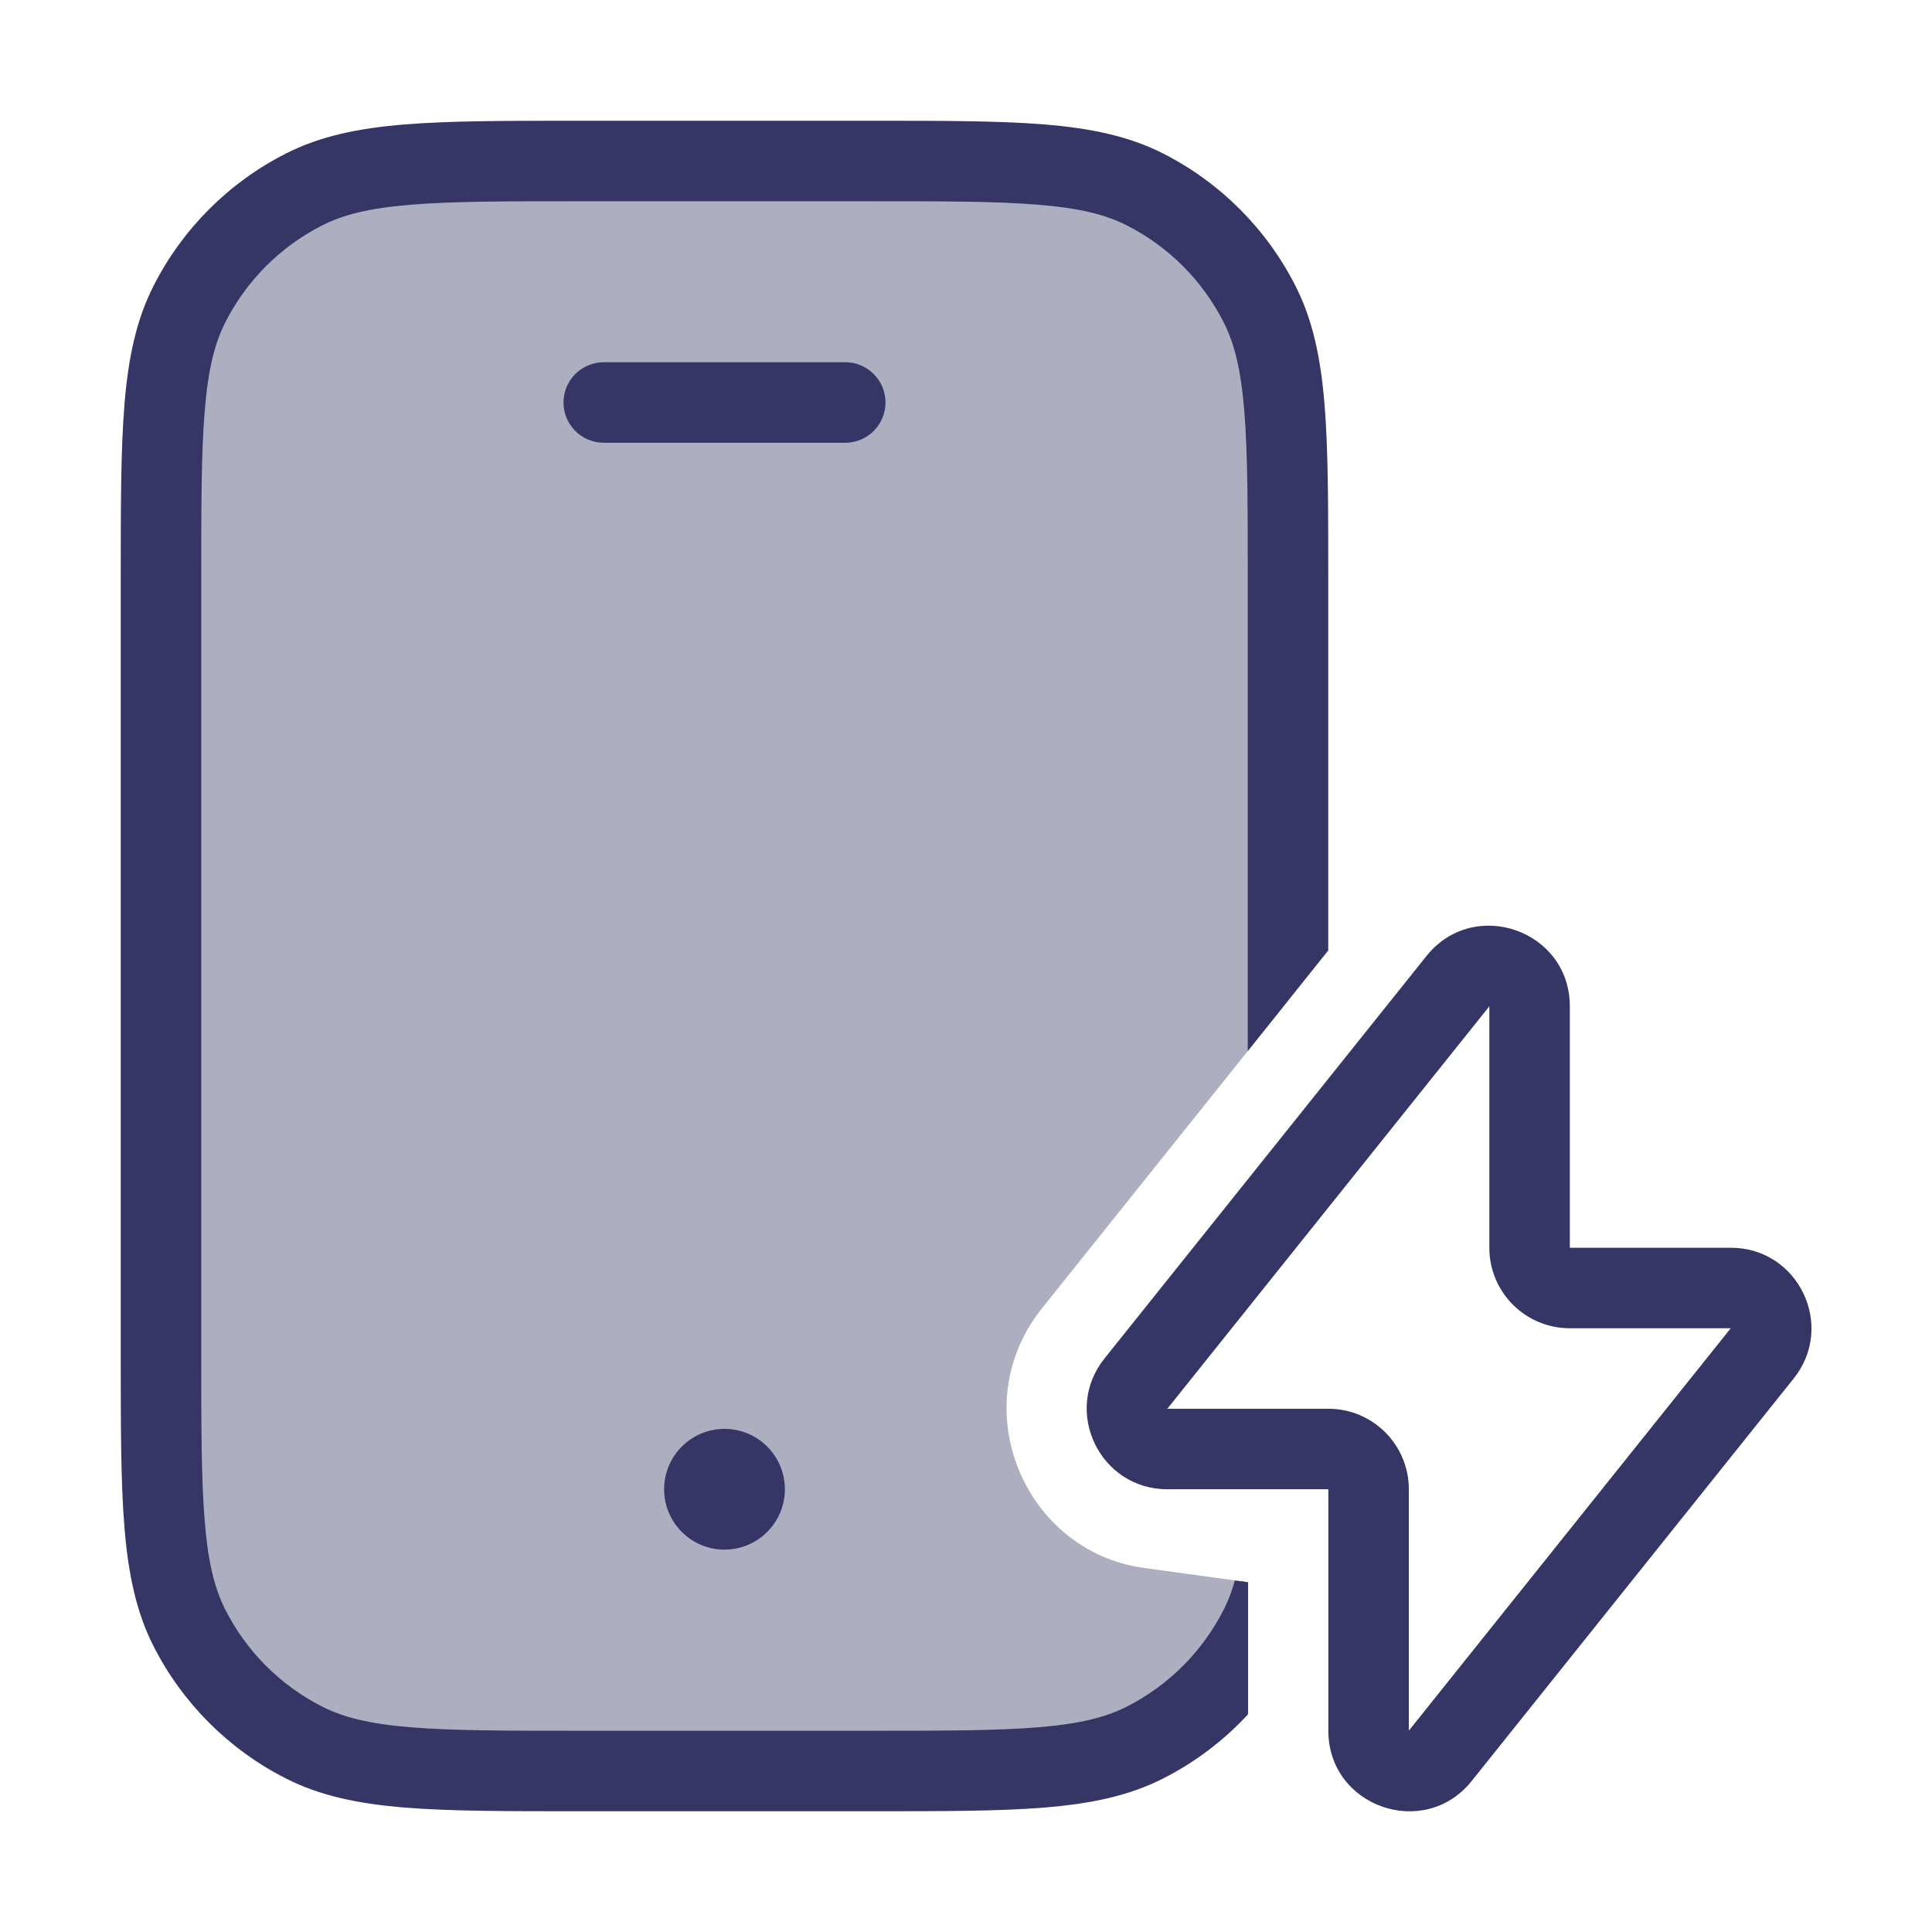 <svg width="24" height="24" viewBox="0 0 24 24" fill="none" xmlns="http://www.w3.org/2000/svg">
<path opacity="0.4" d="M2.354 3.775C2 4.47 2 5.38 2 7.2V16.8C2 18.62 2 19.53 2.354 20.226C2.666 20.837 3.163 21.334 3.775 21.646C4.47 22 5.38 22 7.2 22H10.8C12.62 22 13.53 22 14.226 21.646C14.751 21.378 15.192 20.973 15.504 20.476V19.655L14.208 19.477C12.723 19.273 11.964 17.478 12.944 16.252L16 12.432V7.2C16 5.38 16 4.47 15.646 3.775C15.334 3.163 14.837 2.666 14.226 2.354C13.53 2 12.62 2 10.8 2H7.2C5.38 2 4.47 2 3.775 2.354C3.163 2.666 2.666 3.163 2.354 3.775Z" fill="#353566"/>
<path d="M7.178 1.5H10.822C11.713 1.5 12.413 1.5 12.975 1.546C13.548 1.593 14.023 1.69 14.453 1.909C15.158 2.268 15.732 2.842 16.091 3.548C16.31 3.977 16.407 4.452 16.454 5.025C16.5 5.587 16.5 6.286 16.5 7.178V11.807L15.5 13.057V7.2C15.5 6.282 15.5 5.623 15.457 5.106C15.416 4.595 15.335 4.267 15.2 4.002C14.937 3.484 14.516 3.063 13.998 2.8C13.733 2.665 13.405 2.584 12.894 2.543C12.377 2.5 11.718 2.5 10.8 2.5H7.2C6.282 2.5 5.623 2.5 5.106 2.543C4.595 2.584 4.267 2.665 4.002 2.8C3.484 3.063 3.063 3.484 2.8 4.002C2.665 4.267 2.584 4.595 2.543 5.106C2.5 5.623 2.5 6.282 2.5 7.2V16.8C2.5 17.718 2.5 18.377 2.543 18.894C2.584 19.405 2.665 19.733 2.8 19.998C3.063 20.516 3.484 20.937 4.002 21.2C4.267 21.335 4.595 21.416 5.106 21.457C5.623 21.5 6.282 21.5 7.2 21.5H10.8C11.718 21.5 12.377 21.5 12.894 21.457C13.405 21.416 13.733 21.335 13.998 21.2C14.516 20.937 14.937 20.516 15.2 19.998C15.256 19.89 15.302 19.771 15.34 19.633L15.504 19.655V21.295C15.205 21.619 14.85 21.889 14.453 22.091C14.023 22.31 13.548 22.407 12.975 22.454C12.413 22.5 11.713 22.5 10.822 22.5H7.178C6.286 22.5 5.587 22.5 5.025 22.454C4.452 22.407 3.977 22.31 3.548 22.091C2.842 21.732 2.268 21.158 1.909 20.453C1.69 20.023 1.593 19.548 1.546 18.975C1.5 18.413 1.5 17.713 1.5 16.822V7.178C1.5 6.287 1.5 5.587 1.546 5.025C1.593 4.452 1.69 3.977 1.909 3.548C2.268 2.842 2.842 2.268 3.548 1.909C3.977 1.69 4.452 1.593 5.025 1.546C5.587 1.5 6.287 1.5 7.178 1.5Z" fill="#353566"/>
<path d="M9 17.75C8.586 17.75 8.25 18.086 8.25 18.5C8.25 18.914 8.586 19.25 9 19.25C9.414 19.25 9.75 18.914 9.75 18.5C9.75 18.086 9.414 17.75 9 17.75Z" fill="#353566"/>
<path d="M7 5C7 4.724 7.224 4.5 7.5 4.5H10.5C10.776 4.5 11 4.724 11 5C11 5.276 10.776 5.5 10.5 5.5H7.5C7.224 5.5 7 5.276 7 5Z" fill="#353566"/>
<path fill-rule="evenodd" clip-rule="evenodd" d="M19.501 12.501C19.501 11.555 18.31 11.139 17.72 11.876L13.72 16.876C13.196 17.531 13.663 18.5 14.501 18.5H16.501V21.499C16.501 22.445 17.692 22.861 18.282 22.124L22.282 17.124C22.806 16.469 22.339 15.5 21.501 15.5H19.501V12.501ZM18.501 12.501V15.5C18.501 16.053 18.949 16.5 19.501 16.5H21.5L17.501 21.499L17.501 18.5C17.501 17.947 17.053 17.5 16.501 17.5H14.501L18.501 12.501Z" fill="#353566"/>
</svg>
